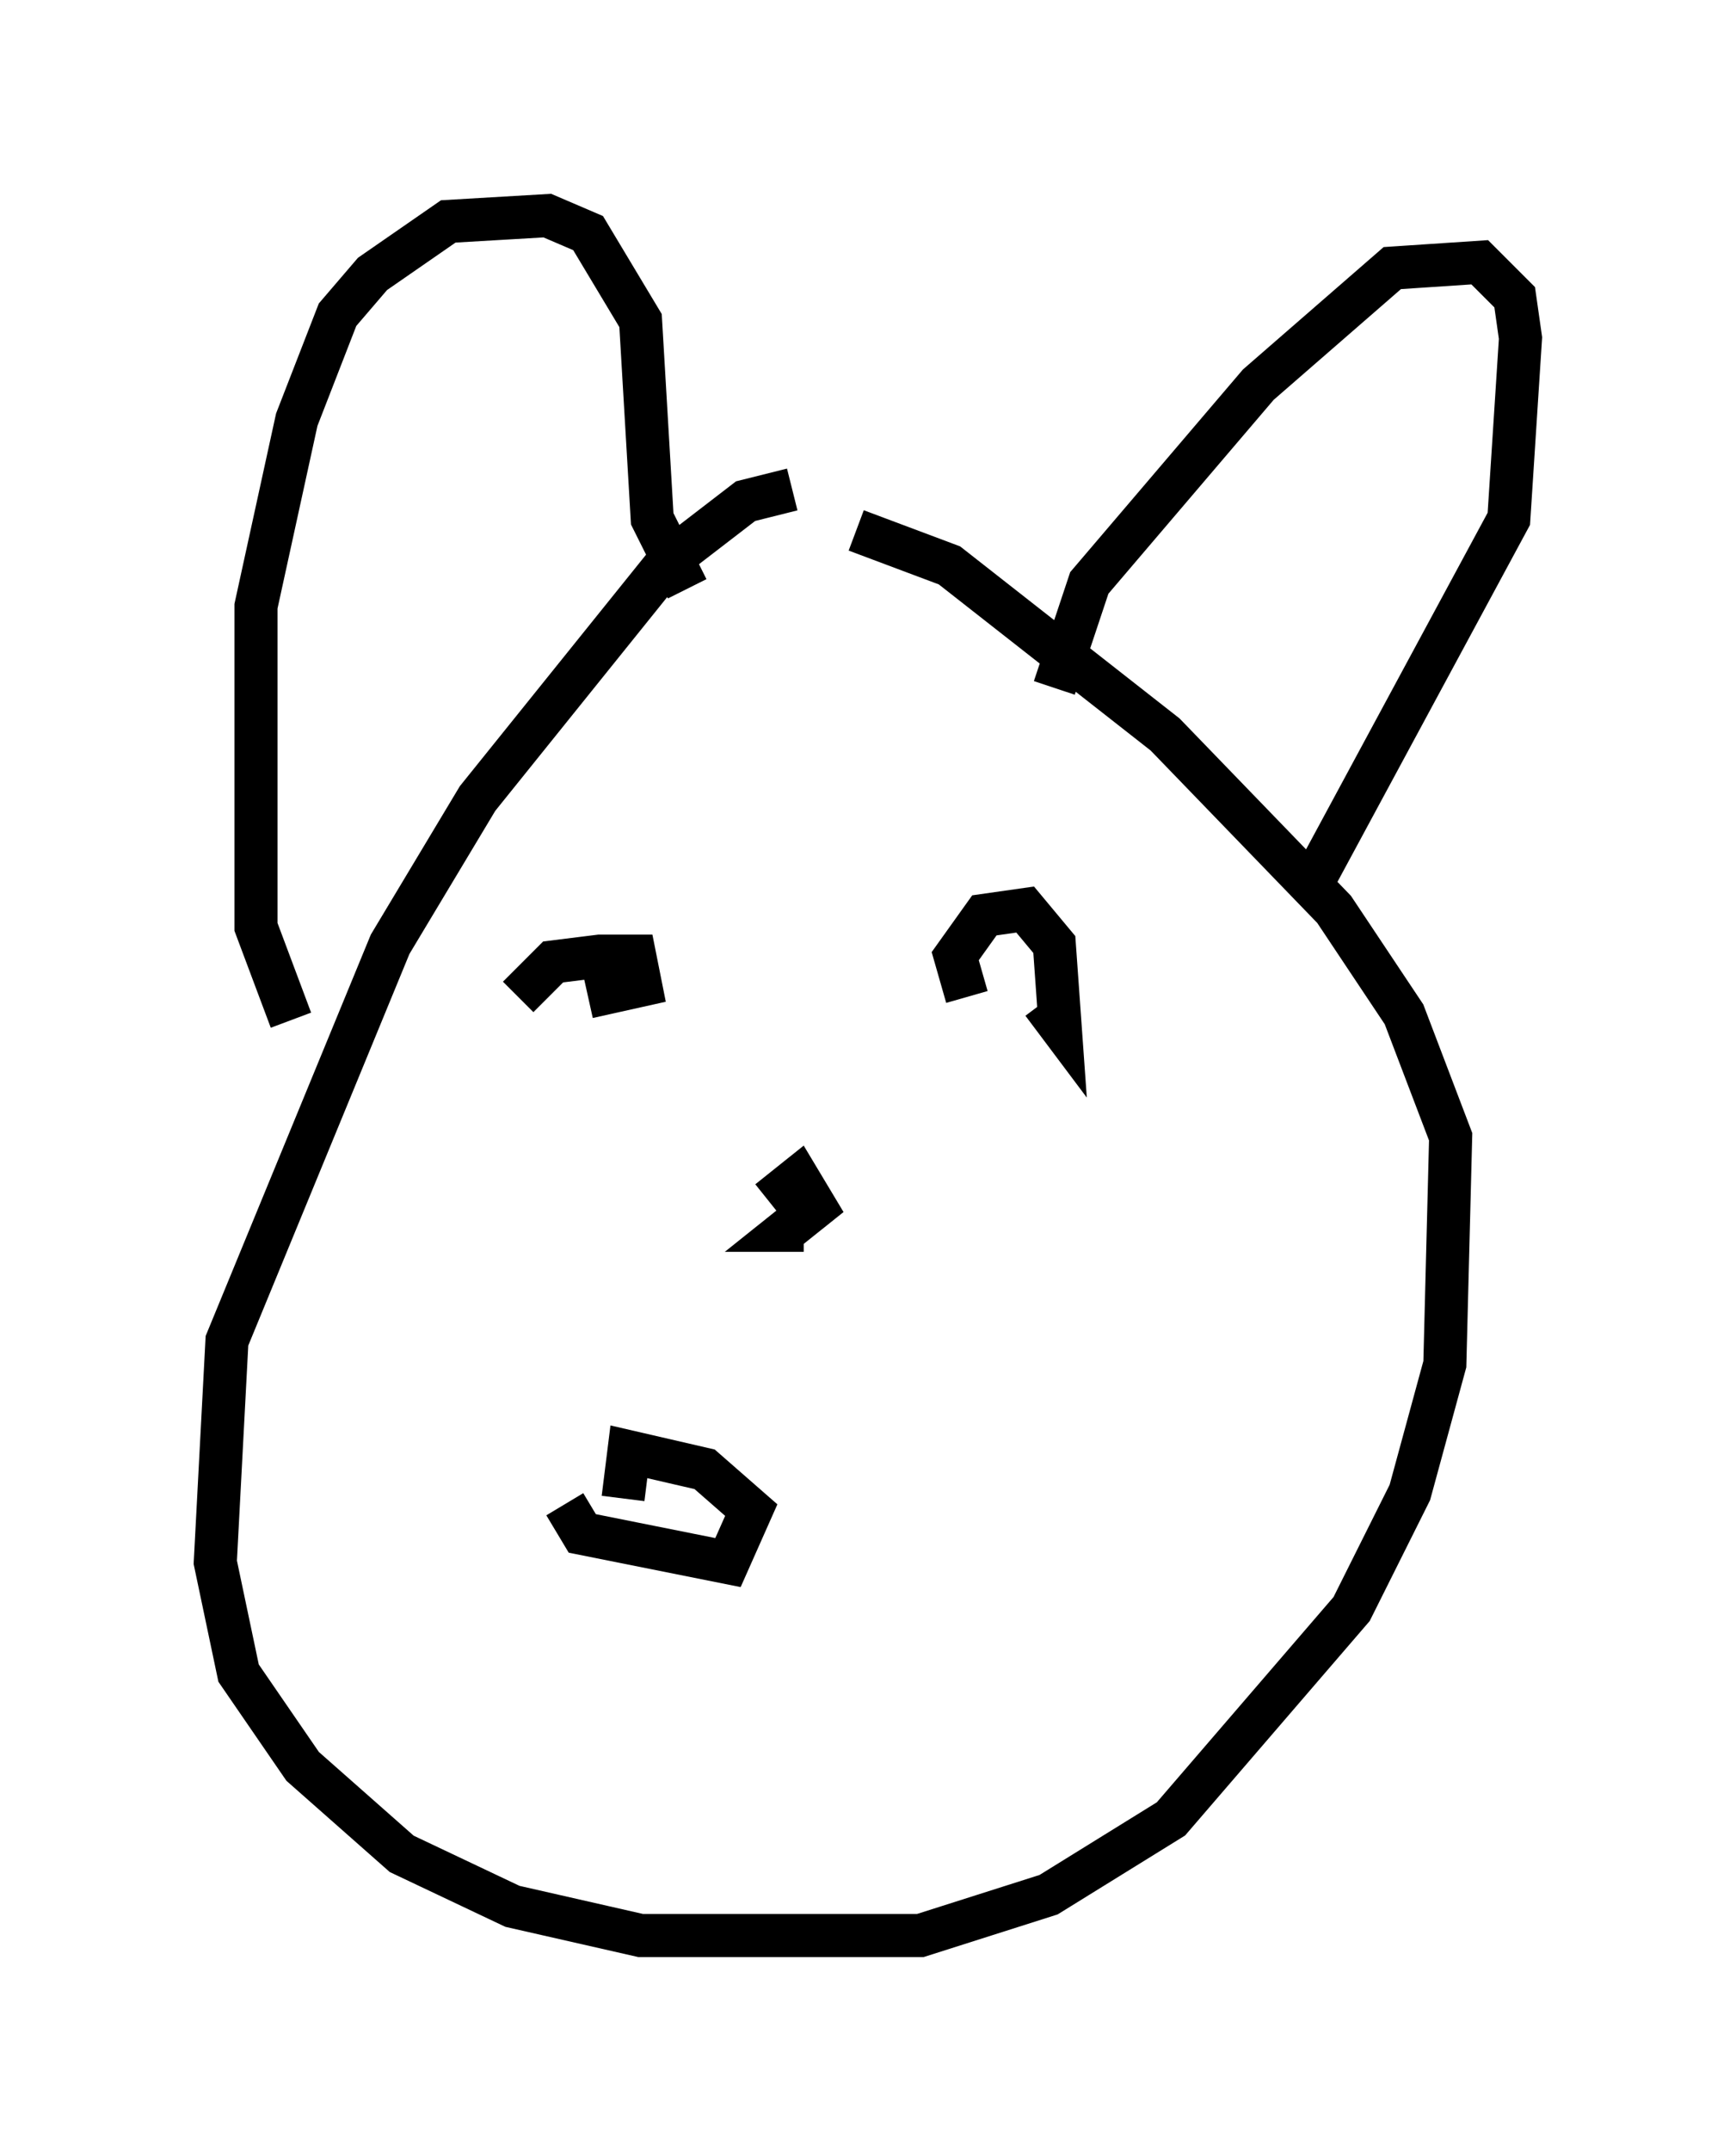 <?xml version="1.0" encoding="utf-8" ?>
<svg baseProfile="full" height="49.918" version="1.1" width="40.311" xmlns="http://www.w3.org/2000/svg" xmlns:ev="http://www.w3.org/2001/xml-events" xmlns:xlink="http://www.w3.org/1999/xlink"><defs /><rect fill="white" height="49.918" width="40.311" x="0" y="0" /><path d="M20.426, 11.766 m-2.03, -0.406 l-1.083, 0.271 -1.759, 1.353 l-4.465, 5.548 -2.03, 3.383 l-3.789, 9.202 -0.271, 5.142 l0.541, 2.571 1.488, 2.165 l2.3, 2.03 2.571, 1.218 l2.977, 0.677 6.495, 0.0 l2.977, -0.947 2.842, -1.759 l4.195, -4.871 1.353, -2.706 l0.812, -2.977 0.135, -5.277 l-1.083, -2.842 -1.624, -2.436 l-3.924, -4.059 -5.007, -3.924 l-2.165, -0.812 m-13.126, 11.367 l-0.812, -2.165 0.0, -7.442 l0.947, -4.33 0.947, -2.436 l0.812, -0.947 1.759, -1.218 l2.3, -0.135 0.947, 0.406 l1.218, 2.03 0.271, 4.601 l0.812, 1.624 m8.525, 2.3 l0.812, -2.436 3.924, -4.601 l3.112, -2.706 2.03, -0.135 l0.812, 0.812 0.135, 0.947 l-0.271, 4.195 -4.601, 8.525 m-18.403, 2.571 l0.812, -0.812 1.083, -0.135 l0.812, 0.0 0.135, 0.677 l-1.218, 0.271 m8.796, 0.0 l-0.271, -0.947 0.677, -0.947 l0.947, -0.135 0.677, 0.812 l0.135, 1.894 -0.406, -0.541 m-11.096, 11.637 l0.406, 0.677 3.383, 0.677 l0.541, -1.218 -1.083, -0.947 l-1.759, -0.406 -0.135, 1.083 m3.383, -6.901 l0.677, -0.541 0.406, 0.677 l-0.677, 0.541 0.406, 0.0 " fill="none" stroke="black" stroke-width="1" /></svg>